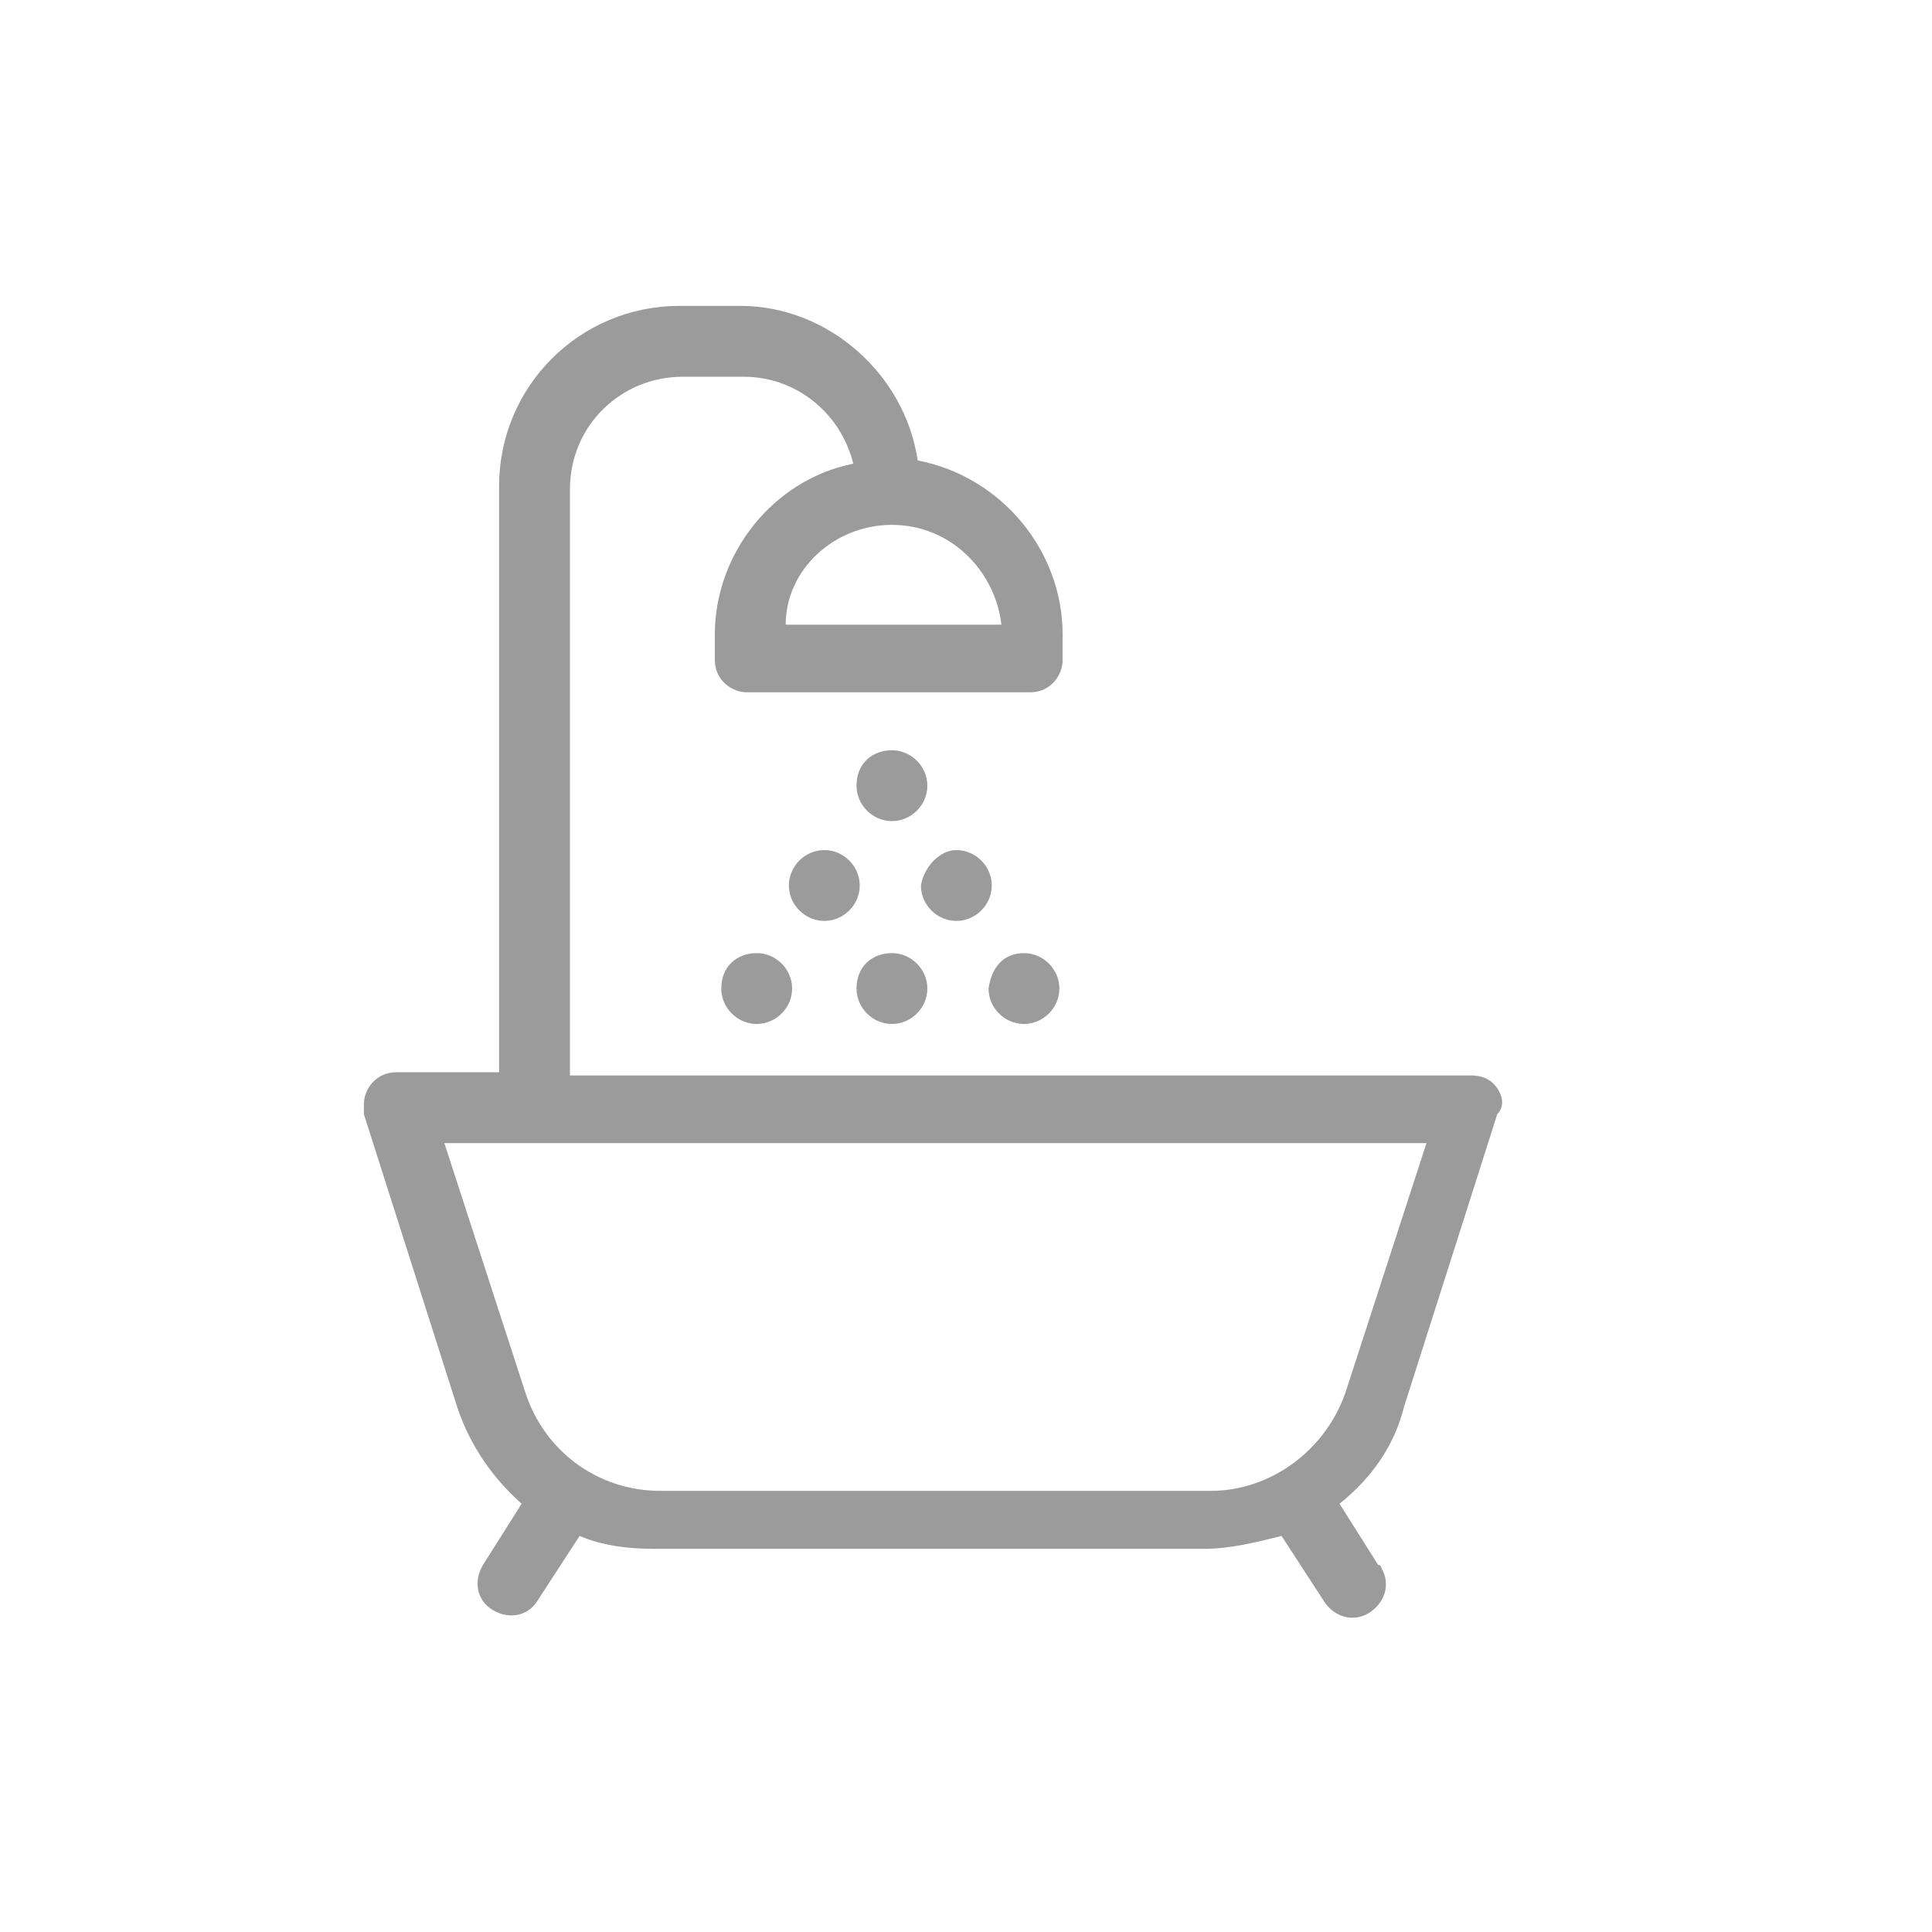 <?xml version="1.0" encoding="utf-8"?>
<!-- Generator: Adobe Illustrator 19.0.0, SVG Export Plug-In . SVG Version: 6.00 Build 0)  -->
<svg version="1.0" id="Layer_1" xmlns="http://www.w3.org/2000/svg" xmlns:xlink="http://www.w3.org/1999/xlink" x="0px" y="0px"
	 viewBox="0 0 60 60" style="enable-background:new 0 0 60 60;" xml:space="preserve">
<style type="text/css">
	.st0{fill:#9B9B9B;}
</style>
<g id="XMLID_608_">
	<path id="XMLID_615_" class="st0" d="M46.5,33.8c-0.2-0.3-0.5-0.4-0.8-0.4h-28V15.2c0-2,1.6-3.5,3.5-3.5h1.9c1.6,0,3,1.1,3.4,2.7
		c-2.5,0.5-4.3,2.8-4.3,5.3v0.8c0,0.6,0.5,1,1,1h8.8c0.6,0,1-0.5,1-1v-0.8c0-2.6-1.9-4.9-4.5-5.4c-0.4-2.7-2.8-4.8-5.5-4.8h-1.9
		c-3.1,0-5.6,2.5-5.6,5.6v18.2h-3.2c-0.6,0-1,0.5-1,1c0,0.1,0,0.2,0,0.3l2.9,9.1c0.4,1.2,1.1,2.2,2,3l-1.2,1.9
		c-0.3,0.5-0.2,1.1,0.3,1.4c0.5,0.3,1.1,0.2,1.4-0.3l1.3-2c0.7,0.3,1.5,0.4,2.3,0.4h17.1c0.8,0,1.6-0.2,2.4-0.4l1.3,2
		c0.3,0.5,0.9,0.7,1.4,0.4c0.5-0.3,0.7-0.9,0.4-1.4c0,0,0-0.1-0.1-0.1l-1.2-1.9c1-0.8,1.7-1.8,2-3l2.9-9.1
		C46.7,34.4,46.7,34.1,46.5,33.8 M27.7,16.3c1.8,0,3.2,1.4,3.4,3.1h-6.7C24.4,17.7,25.9,16.3,27.7,16.3 M41.8,43.2
		c-0.6,1.8-2.3,3.1-4.2,3.1H20.5c-1.9,0-3.6-1.2-4.2-3.1l-2.5-7.7h30.5L41.8,43.2z"/>
	<path id="XMLID_614_" class="st0" d="M29.7,26.4c0.6,0,1.1,0.5,1.1,1.1c0,0.6-0.5,1.1-1.1,1.1c-0.6,0-1.1-0.5-1.1-1.1
		C28.7,26.9,29.2,26.4,29.7,26.4"/>
	<path id="XMLID_613_" class="st0" d="M25.6,26.4c0.6,0,1.1,0.5,1.1,1.1c0,0.6-0.5,1.1-1.1,1.1c-0.6,0-1.1-0.5-1.1-1.1
		C24.5,26.9,25,26.4,25.6,26.4"/>
	<path id="XMLID_612_" class="st0" d="M31.8,29.6c0.6,0,1.1,0.5,1.1,1.1c0,0.6-0.5,1.1-1.1,1.1c-0.6,0-1.1-0.5-1.1-1.1
		C30.8,30,31.2,29.6,31.8,29.6"/>
	<path id="XMLID_611_" class="st0" d="M27.7,29.6c0.6,0,1.1,0.5,1.1,1.1c0,0.6-0.5,1.1-1.1,1.1c-0.6,0-1.1-0.5-1.1-1.1
		C26.6,30,27.1,29.6,27.7,29.6"/>
	<path id="XMLID_610_" class="st0" d="M23.5,29.6c0.6,0,1.1,0.5,1.1,1.1c0,0.6-0.5,1.1-1.1,1.1c-0.6,0-1.1-0.5-1.1-1.1
		C22.4,30,22.9,29.6,23.5,29.6"/>
	<path id="XMLID_609_" class="st0" d="M27.7,23.3c0.6,0,1.1,0.5,1.1,1.1c0,0.6-0.5,1.1-1.1,1.1c-0.6,0-1.1-0.5-1.1-1.1
		C26.6,23.7,27.1,23.3,27.7,23.3"/>
</g>
</svg>
